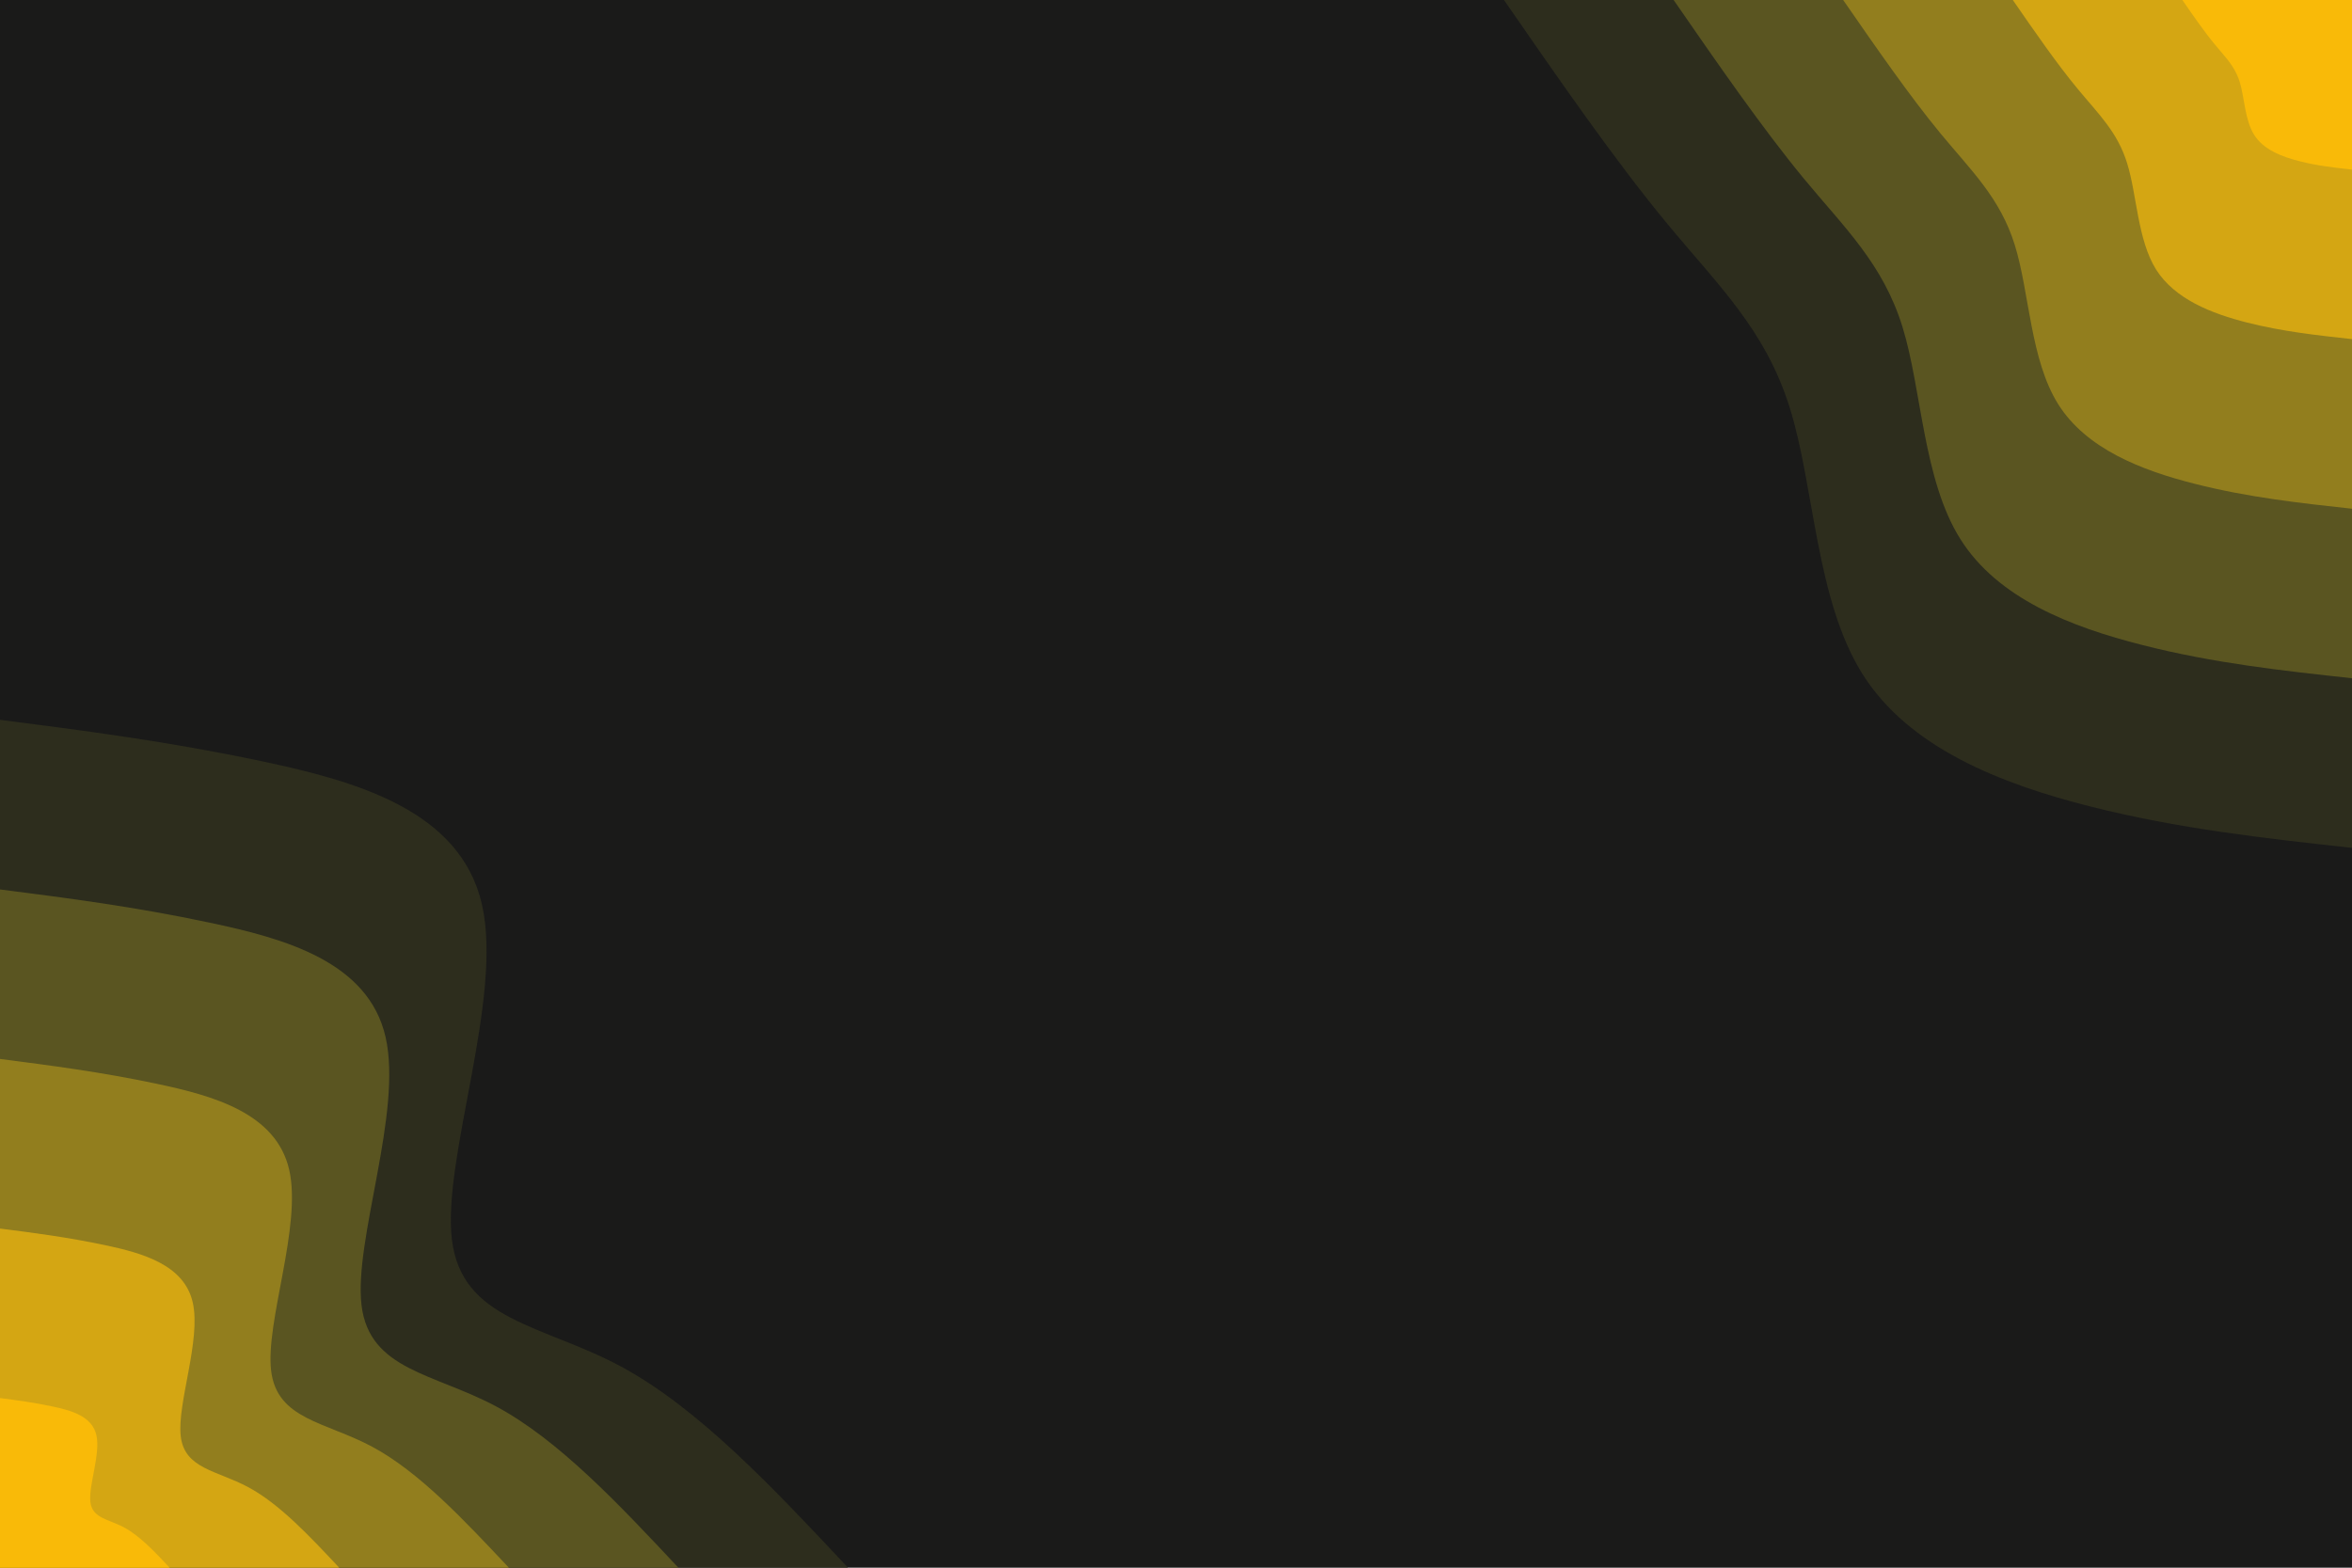 <svg id="visual" viewBox="0 0 2160 1440" width="2160" height="1440" xmlns="http://www.w3.org/2000/svg" xmlns:xlink="http://www.w3.org/1999/xlink" version="1.1"><rect x="0" y="0" width="2160" height="1440" fill="#1a1a19"></rect><defs><linearGradient id="grad1_0" x1="33.3%" y1="0%" x2="100%" y2="100%"><stop offset="20%" stop-color="#f9ba08" stop-opacity="1"></stop><stop offset="80%" stop-color="#f9ba08" stop-opacity="1"></stop></linearGradient></defs><defs><linearGradient id="grad1_1" x1="33.3%" y1="0%" x2="100%" y2="100%"><stop offset="20%" stop-color="#f9ba08" stop-opacity="1"></stop><stop offset="80%" stop-color="#b2921a" stop-opacity="1"></stop></linearGradient></defs><defs><linearGradient id="grad1_2" x1="33.3%" y1="0%" x2="100%" y2="100%"><stop offset="20%" stop-color="#756920" stop-opacity="1"></stop><stop offset="80%" stop-color="#b2921a" stop-opacity="1"></stop></linearGradient></defs><defs><linearGradient id="grad1_3" x1="33.3%" y1="0%" x2="100%" y2="100%"><stop offset="20%" stop-color="#756920" stop-opacity="1"></stop><stop offset="80%" stop-color="#42401f" stop-opacity="1"></stop></linearGradient></defs><defs><linearGradient id="grad1_4" x1="33.3%" y1="0%" x2="100%" y2="100%"><stop offset="20%" stop-color="#1a1a19" stop-opacity="1"></stop><stop offset="80%" stop-color="#42401f" stop-opacity="1"></stop></linearGradient></defs><defs><linearGradient id="grad2_0" x1="0%" y1="0%" x2="66.7%" y2="100%"><stop offset="20%" stop-color="#f9ba08" stop-opacity="1"></stop><stop offset="80%" stop-color="#f9ba08" stop-opacity="1"></stop></linearGradient></defs><defs><linearGradient id="grad2_1" x1="0%" y1="0%" x2="66.7%" y2="100%"><stop offset="20%" stop-color="#b2921a" stop-opacity="1"></stop><stop offset="80%" stop-color="#f9ba08" stop-opacity="1"></stop></linearGradient></defs><defs><linearGradient id="grad2_2" x1="0%" y1="0%" x2="66.7%" y2="100%"><stop offset="20%" stop-color="#b2921a" stop-opacity="1"></stop><stop offset="80%" stop-color="#756920" stop-opacity="1"></stop></linearGradient></defs><defs><linearGradient id="grad2_3" x1="0%" y1="0%" x2="66.7%" y2="100%"><stop offset="20%" stop-color="#42401f" stop-opacity="1"></stop><stop offset="80%" stop-color="#756920" stop-opacity="1"></stop></linearGradient></defs><defs><linearGradient id="grad2_4" x1="0%" y1="0%" x2="66.7%" y2="100%"><stop offset="20%" stop-color="#42401f" stop-opacity="1"></stop><stop offset="80%" stop-color="#1a1a19" stop-opacity="1"></stop></linearGradient></defs><g transform="translate(2160, 0)"><path d="M0 778.8C-79.4 770.1 -158.8 761.4 -240.7 740.7C-322.5 719.9 -406.9 687.1 -449.7 618.9C-492.4 550.7 -493.7 447.2 -516.2 375C-538.6 302.8 -582.3 261.9 -629.6 204.6C-676.9 147.3 -727.9 73.6 -778.8 0L0 0Z" fill="#2d2d1d"></path><path d="M0 623C-63.5 616.1 -127 609.2 -192.5 592.5C-258 575.9 -325.5 549.7 -359.7 495.1C-394 440.6 -395 357.8 -412.9 300C-430.9 242.2 -465.8 209.5 -503.7 163.7C-541.5 117.8 -582.3 58.9 -623 0L0 0Z" fill="#5a5521"></path><path d="M0 467.3C-47.6 462.1 -95.3 456.9 -144.4 444.4C-193.5 432 -244.1 412.2 -269.8 371.3C-295.5 330.4 -296.2 268.3 -309.7 225C-323.2 181.7 -349.4 157.1 -377.8 122.7C-406.1 88.4 -436.7 44.2 -467.3 0L0 0Z" fill="#927e1e"></path><path d="M0 311.5C-31.8 308 -63.5 304.6 -96.3 296.3C-129 288 -162.7 274.8 -179.9 247.6C-197 220.3 -197.5 178.9 -206.5 150C-215.4 121.1 -232.9 104.7 -251.8 81.8C-270.8 58.9 -291.1 29.5 -311.5 0L0 0Z" fill="#d4a613"></path><path d="M0 155.8C-15.9 154 -31.8 152.3 -48.1 148.1C-64.5 144 -81.4 137.4 -89.9 123.8C-98.5 110.1 -98.7 89.4 -103.2 75C-107.7 60.6 -116.5 52.4 -125.9 40.9C-135.4 29.5 -145.6 14.7 -155.8 0L0 0Z" fill="#f9ba08"></path></g><g transform="translate(0, 1440)"><path d="M0 -778.8C77.1 -768.9 154.2 -759 240.7 -740.7C327.1 -722.4 422.9 -695.7 442.6 -609.2C462.3 -522.7 406.1 -376.3 415 -301.5C424 -226.7 498.2 -223.4 569.7 -185.1C641.2 -146.8 710 -73.4 778.8 0L0 0Z" fill="#2d2d1d"></path><path d="M0 -623C61.7 -615.1 123.4 -607.2 192.5 -592.5C261.7 -577.9 338.3 -556.6 354.1 -487.4C369.9 -418.1 324.9 -301.1 332 -241.2C339.2 -181.4 398.5 -178.7 455.7 -148.1C512.9 -117.4 568 -58.7 623 0L0 0Z" fill="#5a5521"></path><path d="M0 -467.3C46.3 -461.3 92.5 -455.4 144.4 -444.4C196.3 -433.4 253.7 -417.4 265.6 -365.5C277.4 -313.6 243.6 -225.8 249 -180.9C254.4 -136 298.9 -134.1 341.8 -111.1C384.7 -88.1 426 -44 467.3 0L0 0Z" fill="#927e1e"></path><path d="M0 -311.5C30.8 -307.6 61.7 -303.6 96.3 -296.3C130.8 -289 169.1 -278.3 177 -243.7C184.9 -209.1 162.4 -150.5 166 -120.6C169.6 -90.7 199.3 -89.4 227.9 -74C256.5 -58.7 284 -29.4 311.5 0L0 0Z" fill="#d4a613"></path><path d="M0 -155.8C15.4 -153.8 30.8 -151.8 48.1 -148.1C65.4 -144.5 84.6 -139.1 88.5 -121.8C92.5 -104.5 81.2 -75.3 83 -60.3C84.8 -45.3 99.6 -44.7 113.9 -37C128.2 -29.4 142 -14.7 155.8 0L0 0Z" fill="#f9ba08"></path></g></svg>